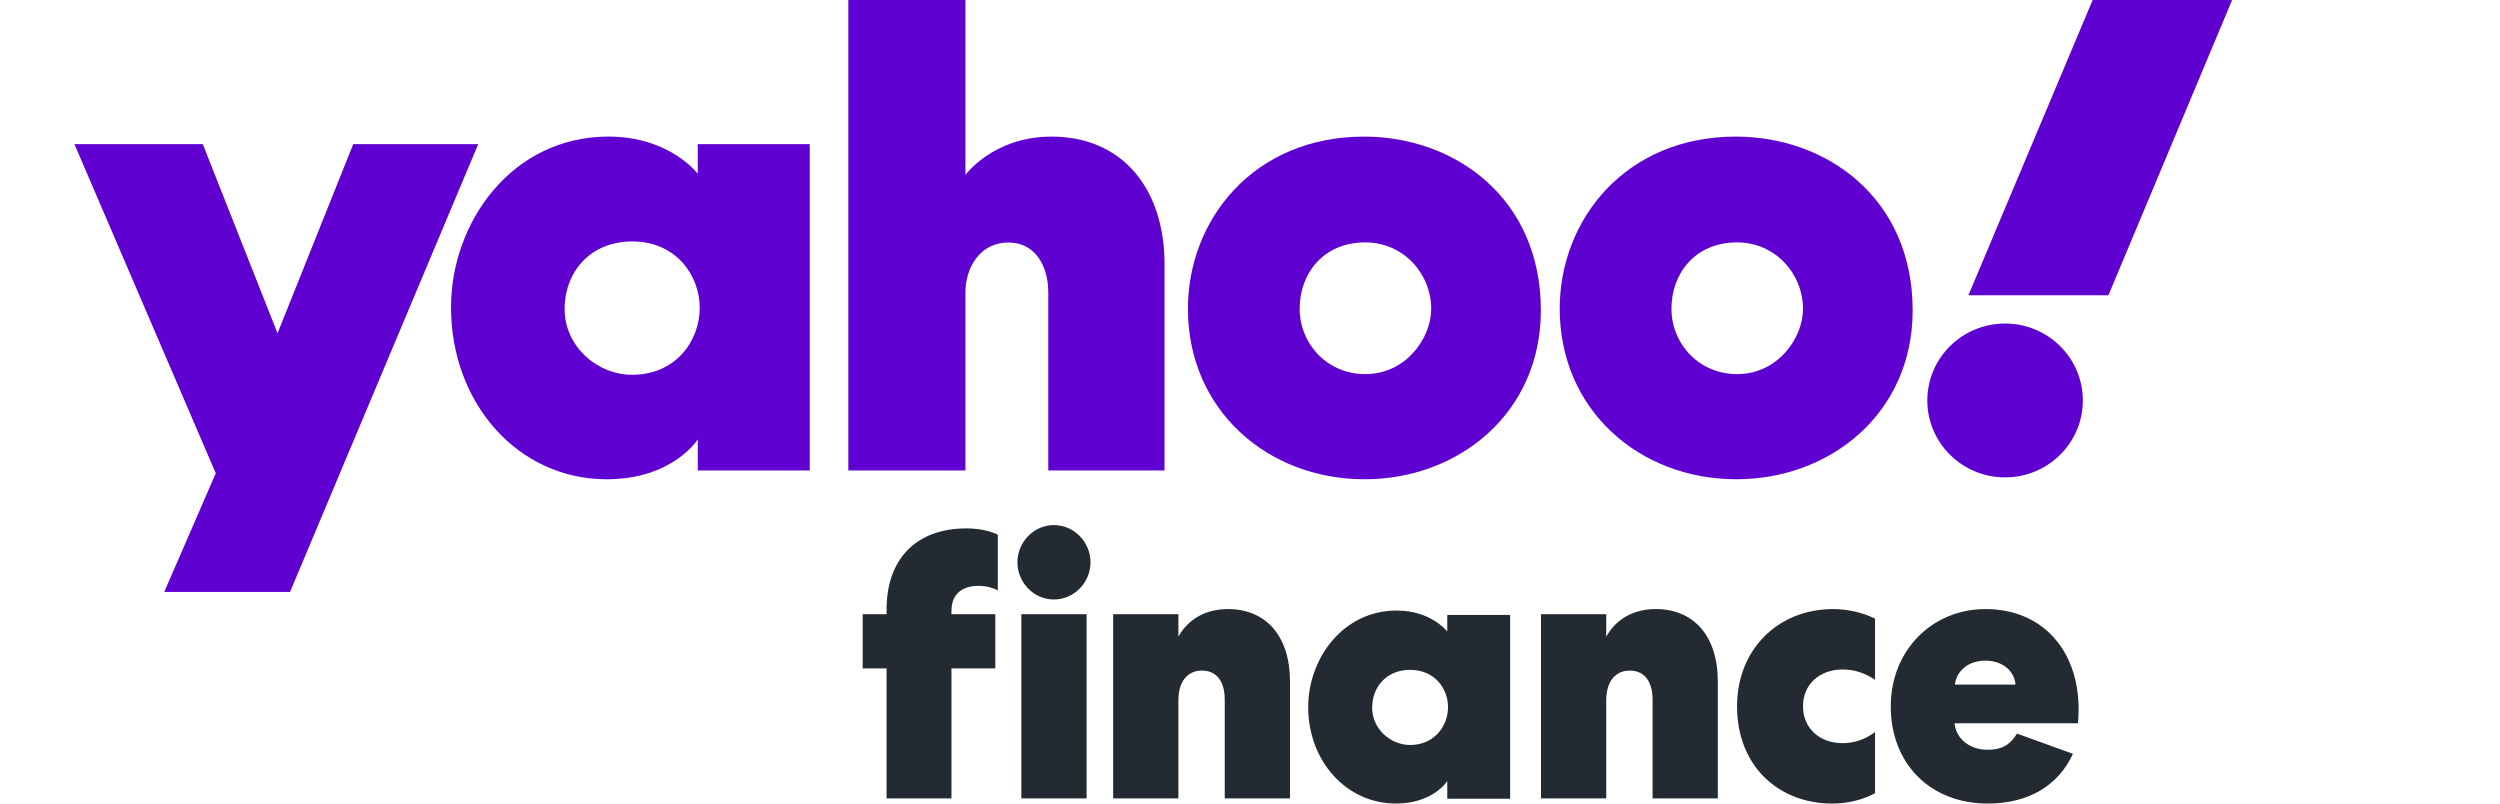 <svg width="168" height="54" viewBox="0 0 168 54" fill="none" xmlns="http://www.w3.org/2000/svg">
<path d="M63.938 41.053C63.938 39.89 64.704 39.37 65.735 39.37C66.286 39.37 66.693 39.494 67.052 39.667V35.93C66.501 35.657 65.735 35.509 64.944 35.509C61.566 35.509 59.578 37.563 59.578 40.954V41.276H57.973V44.915H59.578V53.653H63.938V44.915H66.885V41.276H63.938V41.053Z" fill="#232A31"/>
<path d="M73.019 53.653V41.276H68.635V53.653H73.019ZM73.282 37.786C73.282 36.45 72.204 35.286 70.815 35.286C69.473 35.286 68.371 36.425 68.371 37.786C68.371 39.148 69.473 40.286 70.815 40.286C72.204 40.286 73.282 39.123 73.282 37.786Z" fill="#232A31"/>
<path d="M79.189 47.068C79.189 45.781 79.812 45.063 80.77 45.063C81.728 45.063 82.303 45.757 82.303 47.019V53.653H86.687V45.781C86.687 42.786 85.106 40.93 82.519 40.93C81.057 40.93 79.859 41.573 79.189 42.786V41.276H74.805V53.653H79.189V47.068Z" fill="#232A31"/>
<path d="M93.858 41.028C90.234 41.028 87.91 44.271 87.91 47.514C87.91 51.127 90.459 53.999 93.808 53.999C96.307 53.999 97.257 52.489 97.257 52.489V53.677H101.48V41.325H97.257V42.439C97.257 42.439 96.182 41.028 93.858 41.028V41.028ZM94.758 45.014C96.457 45.014 97.307 46.325 97.307 47.514C97.307 48.801 96.382 50.063 94.758 50.063C93.433 50.063 92.209 48.974 92.209 47.563C92.209 46.152 93.183 45.014 94.758 45.014Z" fill="#232A31"/>
<path d="M107.939 47.068C107.939 45.781 108.562 45.063 109.52 45.063C110.478 45.063 111.053 45.757 111.053 47.019V53.653H115.437V45.781C115.437 42.786 113.856 40.93 111.269 40.93C109.807 40.93 108.61 41.573 107.939 42.786V41.276H103.555V53.653H107.939V47.068Z" fill="#232A31"/>
<path d="M116.73 47.464C116.73 51.474 119.509 53.999 123.127 53.999C124.061 53.999 125.067 53.801 126.002 53.306V49.197C125.331 49.692 124.612 49.94 123.822 49.94C122.288 49.94 121.162 48.95 121.162 47.464C121.162 45.979 122.288 44.989 123.822 44.989C124.588 44.989 125.307 45.212 126.002 45.682V41.573C125.163 41.153 124.133 40.93 123.199 40.93C119.438 40.93 116.73 43.677 116.73 47.464V47.464Z" fill="#232A31"/>
<path d="M135.539 49.296C135.084 50.063 134.509 50.385 133.551 50.385C132.401 50.385 131.443 49.667 131.347 48.603H139.636C139.66 48.38 139.684 48.083 139.684 47.687C139.684 43.603 137.168 40.93 133.431 40.93C129.814 40.93 127.059 43.727 127.059 47.464C127.059 51.351 129.742 53.999 133.575 53.999C136.282 53.999 138.318 52.811 139.3 50.657L135.539 49.296ZM131.371 46.004C131.467 45.088 132.281 44.395 133.407 44.395C134.533 44.395 135.348 45.039 135.443 46.004H131.371Z" fill="#232A31"/>
<path d="M5 9.684H13.627L18.65 22.396L23.738 9.684H32.137L19.49 39.779H11.037L14.499 31.804L5 9.684Z" fill="#5F01D1"/>
<path d="M40.888 9.178C34.406 9.178 30.309 14.928 30.309 20.654C30.309 27.098 34.801 32.207 40.765 32.207C45.213 32.207 46.891 29.526 46.891 29.526V31.614H54.415V9.684H46.891V11.678C46.891 11.678 45.019 9.178 40.888 9.178V9.178ZM42.488 16.225C45.479 16.225 47.022 18.566 47.022 20.678C47.022 22.953 45.368 25.185 42.488 25.185C40.101 25.185 37.943 23.255 37.943 20.775C37.943 18.26 39.678 16.225 42.488 16.225Z" fill="#5F01D1"/>
<path d="M57.008 31.614V0H64.877V11.753C64.877 11.753 66.747 9.18 70.662 9.18C75.45 9.18 78.256 12.71 78.256 17.753V31.614H70.444V19.652C70.444 17.945 69.622 16.296 67.76 16.296C65.865 16.296 64.877 17.97 64.877 19.652V31.614H57.008Z" fill="#5F01D1"/>
<path d="M91.671 9.18C84.248 9.18 79.828 14.763 79.828 20.745C79.828 27.553 85.18 32.206 91.699 32.206C98.017 32.206 103.546 27.764 103.546 20.859C103.546 13.304 97.757 9.18 91.671 9.18V9.18ZM91.741 16.289C94.363 16.289 96.177 18.45 96.177 20.753C96.177 22.718 94.487 25.141 91.741 25.141C89.226 25.141 87.338 23.145 87.338 20.732C87.338 18.407 88.907 16.289 91.741 16.289V16.289Z" fill="#5F01D1"/>
<path d="M116.655 9.18C109.232 9.18 104.812 14.763 104.812 20.745C104.812 27.553 110.164 32.206 116.683 32.206C123.002 32.206 128.531 27.764 128.531 20.859C128.531 13.304 122.742 9.18 116.655 9.18V9.18ZM116.726 16.289C119.348 16.289 121.162 18.45 121.162 20.753C121.162 22.718 119.471 25.141 116.726 25.141C114.21 25.141 112.322 23.145 112.322 20.732C112.322 18.407 113.892 16.289 116.726 16.289V16.289Z" fill="#5F01D1"/>
<path d="M134.741 32.08C137.627 32.08 139.967 29.766 139.967 26.911C139.967 24.056 137.627 21.741 134.741 21.741C131.855 21.741 129.516 24.056 129.516 26.911C129.516 29.766 131.855 32.08 134.741 32.08Z" fill="#5F01D1"/>
<path d="M141.685 19.842H132.277L140.627 0H149.999L141.685 19.842Z" fill="#5F01D1"/>
</svg>
